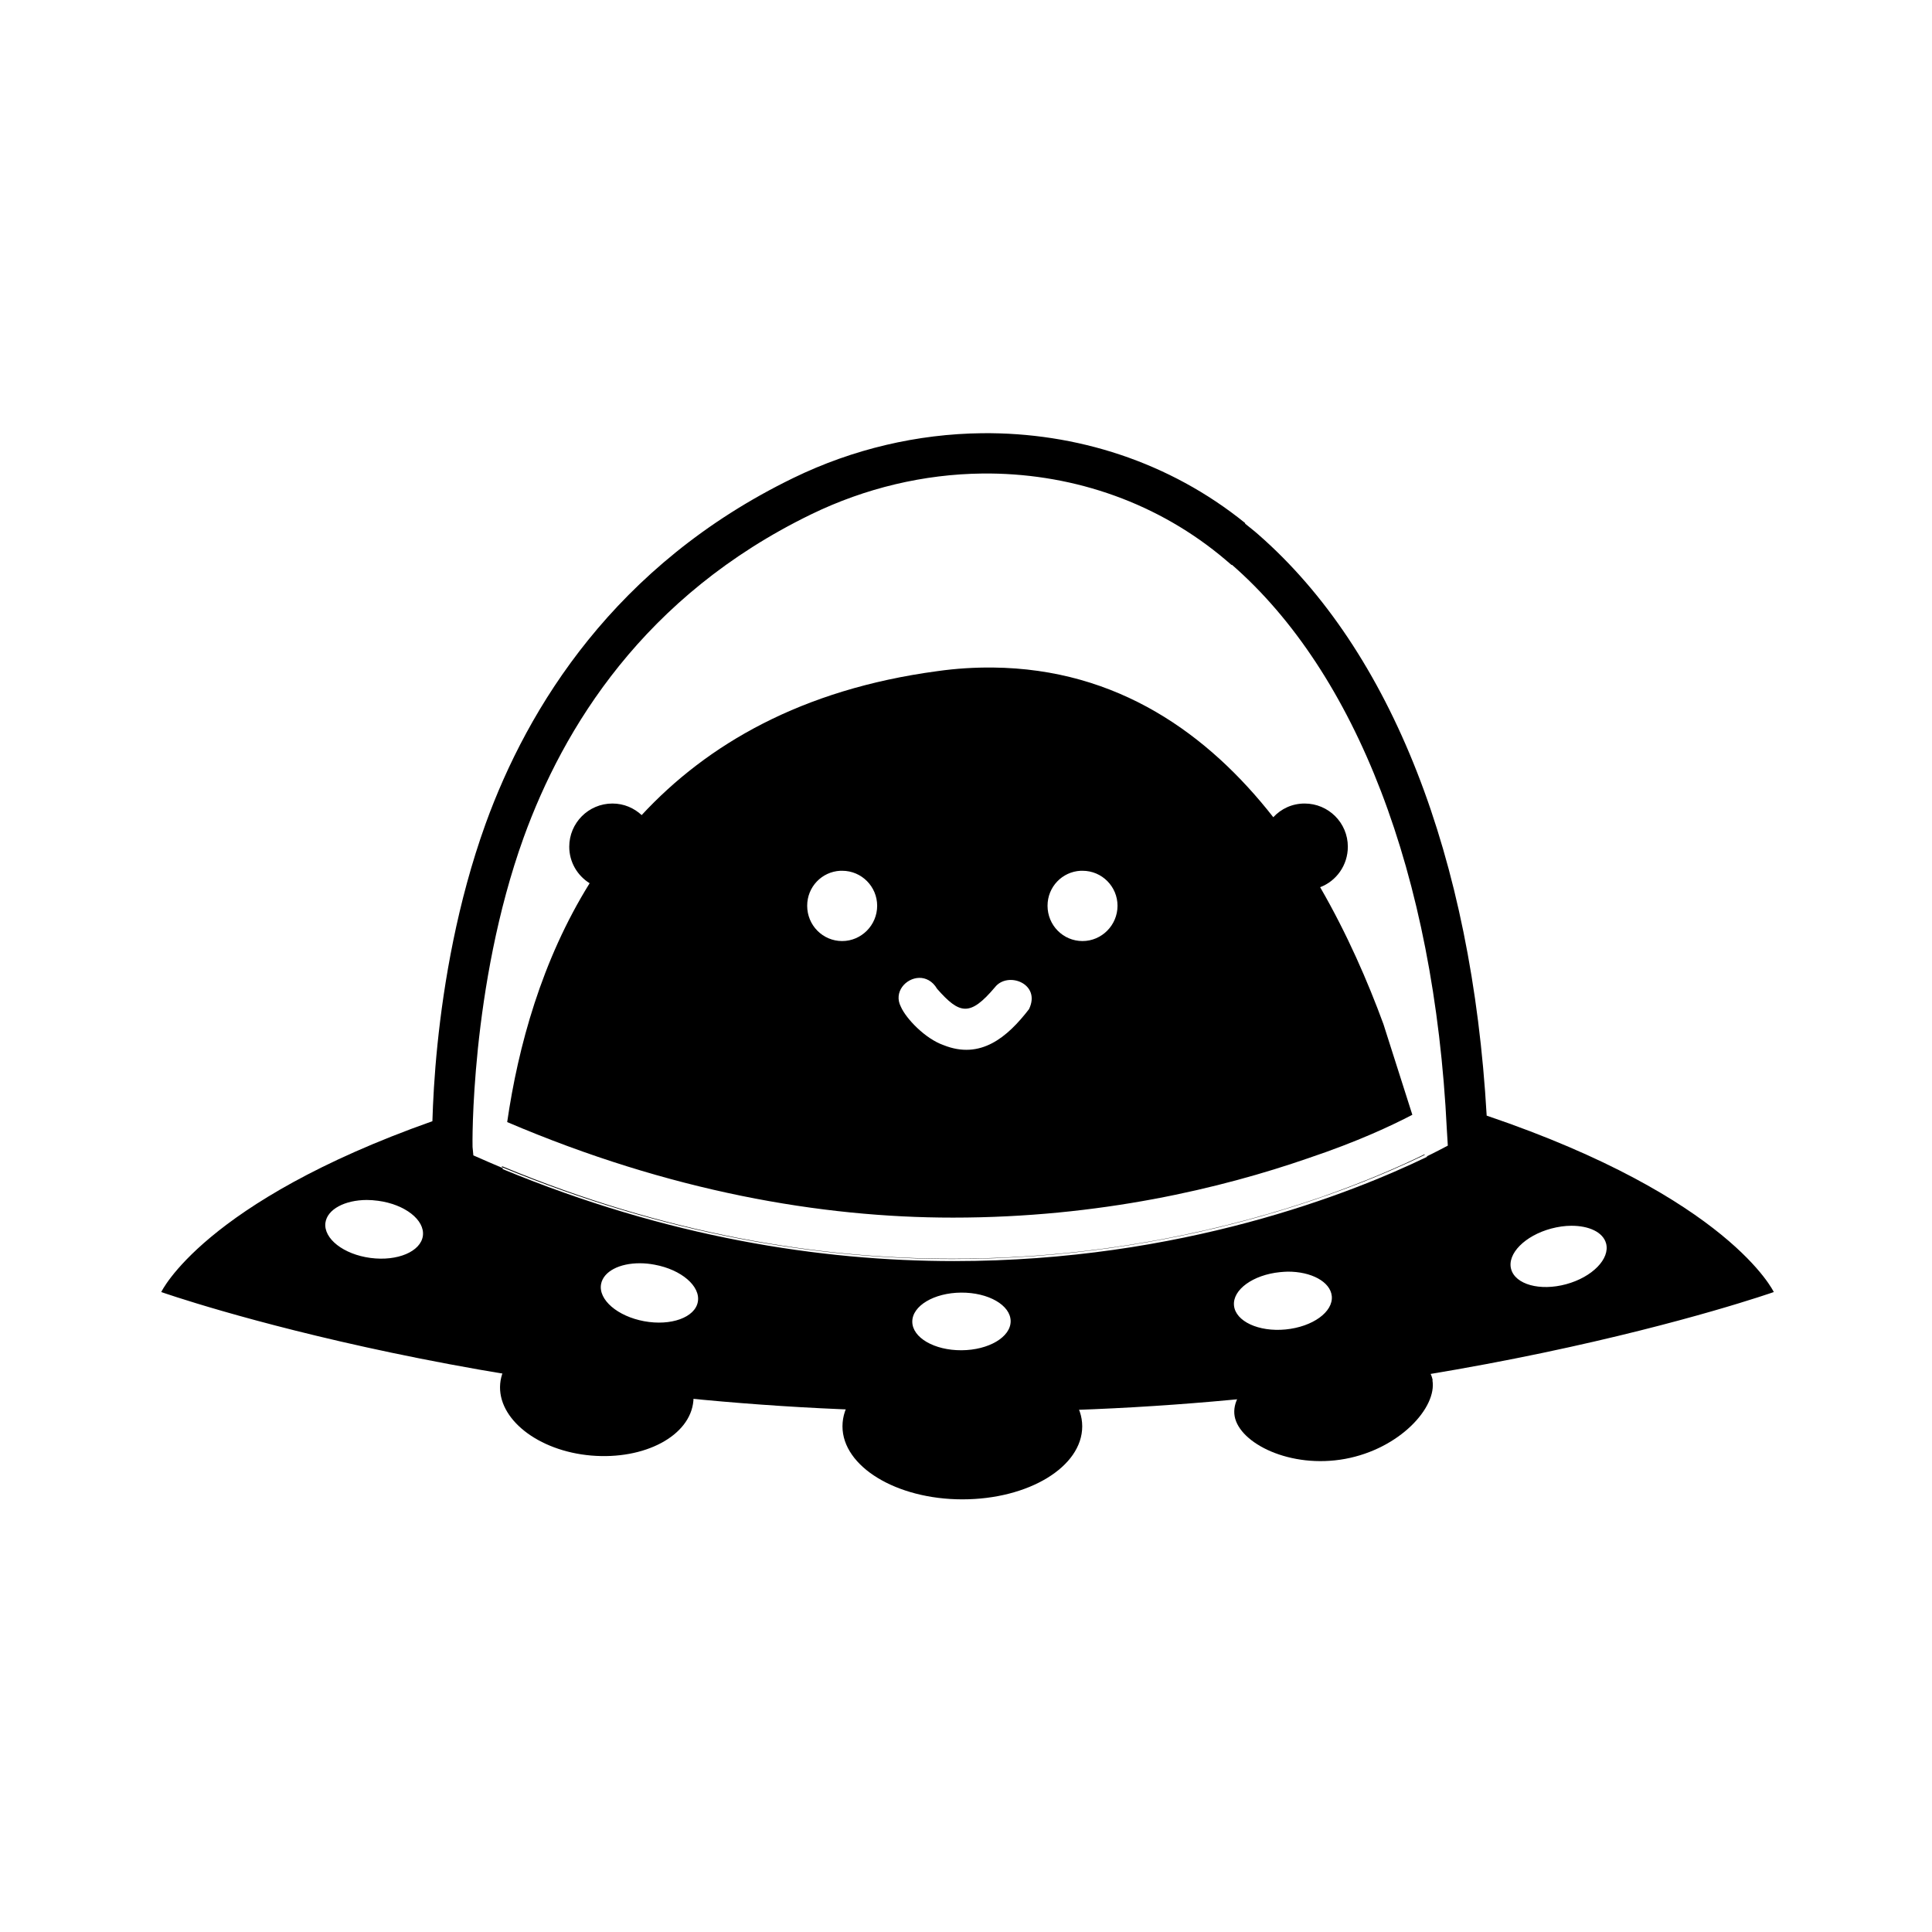 <?xml version="1.0" encoding="UTF-8" standalone="no"?>
<!-- Created with Inkscape (http://www.inkscape.org/) -->
<svg
   width="24"
   height="24"
   viewBox="0 0 6.35 6.35"
   version="1.1"
   id="svg5"
   sodipodi:docname="infinity_for_reddit.svg"
   inkscape:version="1.1.1 (3bf5ae0d25, 2021-09-20)"
   xmlns:inkscape="http://www.inkscape.org/namespaces/inkscape"
   xmlns:sodipodi="http://sodipodi.sourceforge.net/DTD/sodipodi-0.dtd"
   xmlns="http://www.w3.org/2000/svg"
   xmlns:svg="http://www.w3.org/2000/svg">
  <sodipodi:namedview
     id="namedview6"
     pagecolor="#ffffff"
     bordercolor="#666666"
     borderopacity="1.0"
     inkscape:pageshadow="2"
     inkscape:pageopacity="0.0"
     inkscape:pagecheckerboard="0"
     showgrid="false"
     inkscape:zoom="22.627417"
     inkscape:cx="10.451922"
     inkscape:cy="13.656"
     inkscape:window-width="2560"
     inkscape:window-height="1011"
     inkscape:window-x="0"
     inkscape:window-y="32"
     inkscape:window-maximized="1"
     inkscape:current-layer="svg5" />
  <defs
     id="defs2" />
  <path
     id="path835"
     style="fill:#000000;fill-opacity:1;fill-rule:evenodd;stroke:none;stroke-width:0;stroke-linecap:round;stroke-linejoin:miter;stroke-miterlimit:4;stroke-dasharray:none"
     d="m 3.263,2.194 c -0.059,-5.159e-4 -0.12,0.003 -0.183,0.012 -0.446,0.06 -0.756,0.241 -0.971,0.473 -0.025,-0.023 -0.058,-0.038 -0.096,-0.038 -0.079,0 -0.142,0.064 -0.142,0.142 0,0.051 0.027,0.095 0.067,0.12 -0.158,0.254 -0.235,0.537 -0.271,0.785 0.534,0.228 1.032,0.314 1.464,0.314 h 0.002 c 0.482,0 0.883,-0.097 1.166,-0.195 C 4.463,3.752 4.575,3.699 4.642,3.664 L 4.547,3.366 c -0.051,-0.139 -0.119,-0.296 -0.208,-0.45 0.053,-0.02 0.091,-0.072 0.091,-0.133 0,-0.079 -0.064,-0.142 -0.142,-0.142 -0.041,0 -0.077,0.017 -0.103,0.045 C 3.972,2.414 3.675,2.198 3.263,2.194 Z M 2.762,2.862 c 0.002,-9.98e-5 0.004,0 0.006,0 0.064,0 0.115,0.052 0.115,0.115 0,0.064 -0.052,0.116 -0.115,0.116 -0.064,0 -0.115,-0.052 -0.115,-0.116 0,-0.062 0.048,-0.112 0.109,-0.115 z m 0.79,0 c 0.002,-9.98e-5 0.004,0 0.006,0 0.064,0 0.115,0.052 0.115,0.115 0,0.064 -0.052,0.116 -0.115,0.116 -0.064,0 -0.115,-0.052 -0.115,-0.116 0,-0.062 0.048,-0.112 0.109,-0.115 z M 3.021,3.214 c 0.021,-5.292e-4 0.044,0.01 0.059,0.036 0.074,0.084 0.108,0.092 0.19,-0.005 0.042,-0.054 0.153,-0.012 0.112,0.072 C 3.311,3.409 3.223,3.484 3.101,3.435 3.041,3.414 2.978,3.348 2.961,3.309 2.936,3.261 2.977,3.215 3.021,3.214 Z M 4.682,3.794 C 4.603,3.833 4.489,3.883 4.344,3.934 4.05,4.036 3.633,4.137 3.133,4.137 h -0.002 -0.002 C 2.69,4.137 2.188,4.057 1.65,3.833 c -9.5e-5,0.001 -4.234e-4,0.002 -5.292e-4,0.003 0.54,0.223 1.043,0.302 1.482,0.302 0.745,0 1.307,-0.224 1.551,-0.342 z" />
  <path
     id="path827"
     style="fill:#000000;fill-opacity:1;fill-rule:evenodd;stroke:none;stroke-width:0.001"
     d="m 3.557,4.688 c 0,0.133 -0.176,0.24 -0.394,0.24 -0.217,0 -0.394,-0.108 -0.394,-0.24 0,-0.133 0.176,-0.24 0.394,-0.24 0.217,0 0.394,0.108 0.394,0.24 z" />
  <path
     id="path829"
     style="fill:#000000;fill-opacity:1;fill-rule:evenodd;stroke:none;stroke-width:0.001"
     d="m 2.279,4.604 c -0.01,0.115 -0.16,0.195 -0.336,0.18 -0.175,-0.015 -0.309,-0.121 -0.299,-0.236 0.01,-0.115 0.16,-0.195 0.336,-0.18 0.175,0.015 0.309,0.121 0.299,0.236 z" />
  <path
     id="path831"
     style="fill:#000000;fill-opacity:1;fill-rule:evenodd;stroke:none;stroke-width:0.001"
     d="m 4.708,4.536 c 0.016,0.09 -0.108,0.226 -0.287,0.259 -0.18,0.033 -0.347,-0.051 -0.363,-0.14 -0.016,-0.09 0.116,-0.189 0.296,-0.222 0.18,-0.033 0.339,0.014 0.355,0.104 z" />
  <path
     id="path833"
     style="display:inline;fill:#000000;fill-opacity:1;fill-rule:evenodd;stroke:none;stroke-width:0.003;stroke-miterlimit:4;stroke-dasharray:none"
     transform="scale(0.265)"
     d="M 12.18,5.373 C 11.382,5.382 10.58,5.568 9.84,5.928 7.625,7.004 6.543,8.78 6.023,10.217 5.671,11.193 5.504,12.194 5.426,12.955 5.386,13.343 5.37,13.673 5.363,13.906 2.522,14.911 2,16.025 2,16.025 c 0,0 4.304,1.517 10,1.482 5.696,0.035 10,-1.482 10,-1.482 0,0 -0.548,-1.166 -3.561,-2.188 -0.183,-3.203 -1.18,-5.765 -2.834,-7.209 -0.055,-0.049 -0.108,-0.088 -0.162,-0.133 v -0.008 C 14.503,5.727 13.346,5.361 12.18,5.373 Z m 0.004,0.5 c 1.054,-0.011 2.096,0.323 2.941,1.008 0.051,0.042 0.099,0.082 0.148,0.125 h 0.008 c 1.53,1.336 2.509,3.821 2.664,7.006 l 0.012,0.197 c -0.073,0.039 -0.156,0.082 -0.26,0.133 l 0.002,0.006 c -0.925,0.447 -3.047,1.293 -5.863,1.293 -1.661,0 -3.562,-0.297 -5.602,-1.141 3.541e-4,-0.004 0.002,-0.008 0.002,-0.012 -0.121,-0.051 -0.243,-0.104 -0.365,-0.158 l -0.01,-0.105 c -7.585e-4,-0.009 -0.009,-0.483 0.066,-1.217 0.076,-0.734 0.236,-1.701 0.568,-2.621 C 6.985,9.034 7.982,7.389 10.061,6.379 10.734,6.052 11.462,5.881 12.184,5.873 Z M 4.549,14.883 c 0.045,-1.35e-4 0.091,0.004 0.139,0.01 0.334,0.044 0.582,0.238 0.557,0.434 -0.026,0.196 -0.316,0.319 -0.65,0.275 -0.334,-0.044 -0.584,-0.24 -0.559,-0.436 0.023,-0.168 0.241,-0.282 0.514,-0.283 z m 14.939,0.32 c 0.219,-0.001 0.394,0.079 0.432,0.219 0.051,0.19 -0.171,0.418 -0.496,0.506 -0.325,0.088 -0.63,0.003 -0.682,-0.188 -0.051,-0.19 0.171,-0.414 0.496,-0.502 0.087,-0.023 0.171,-0.035 0.25,-0.035 z M 7.938,15.668 c 0.058,1.43e-4 0.12,0.006 0.182,0.018 0.331,0.061 0.571,0.267 0.535,0.461 C 8.62,16.34 8.322,16.448 7.99,16.387 7.659,16.326 7.419,16.12 7.455,15.926 7.485,15.768 7.685,15.667 7.938,15.668 Z m 8.031,0.104 c 0.294,-0.002 0.531,0.125 0.549,0.303 0.019,0.196 -0.237,0.381 -0.572,0.414 -0.335,0.033 -0.622,-0.101 -0.641,-0.297 -0.019,-0.196 0.237,-0.381 0.572,-0.414 0.03,-0.003 0.061,-0.005 0.092,-0.006 z m -4.047,0.26 c 0.337,-0.002 0.612,0.156 0.613,0.354 0.001,0.197 -0.272,0.359 -0.609,0.361 -0.337,0.002 -0.61,-0.156 -0.611,-0.354 -0.001,-0.197 0.27,-0.359 0.607,-0.361 z" />
</svg>
